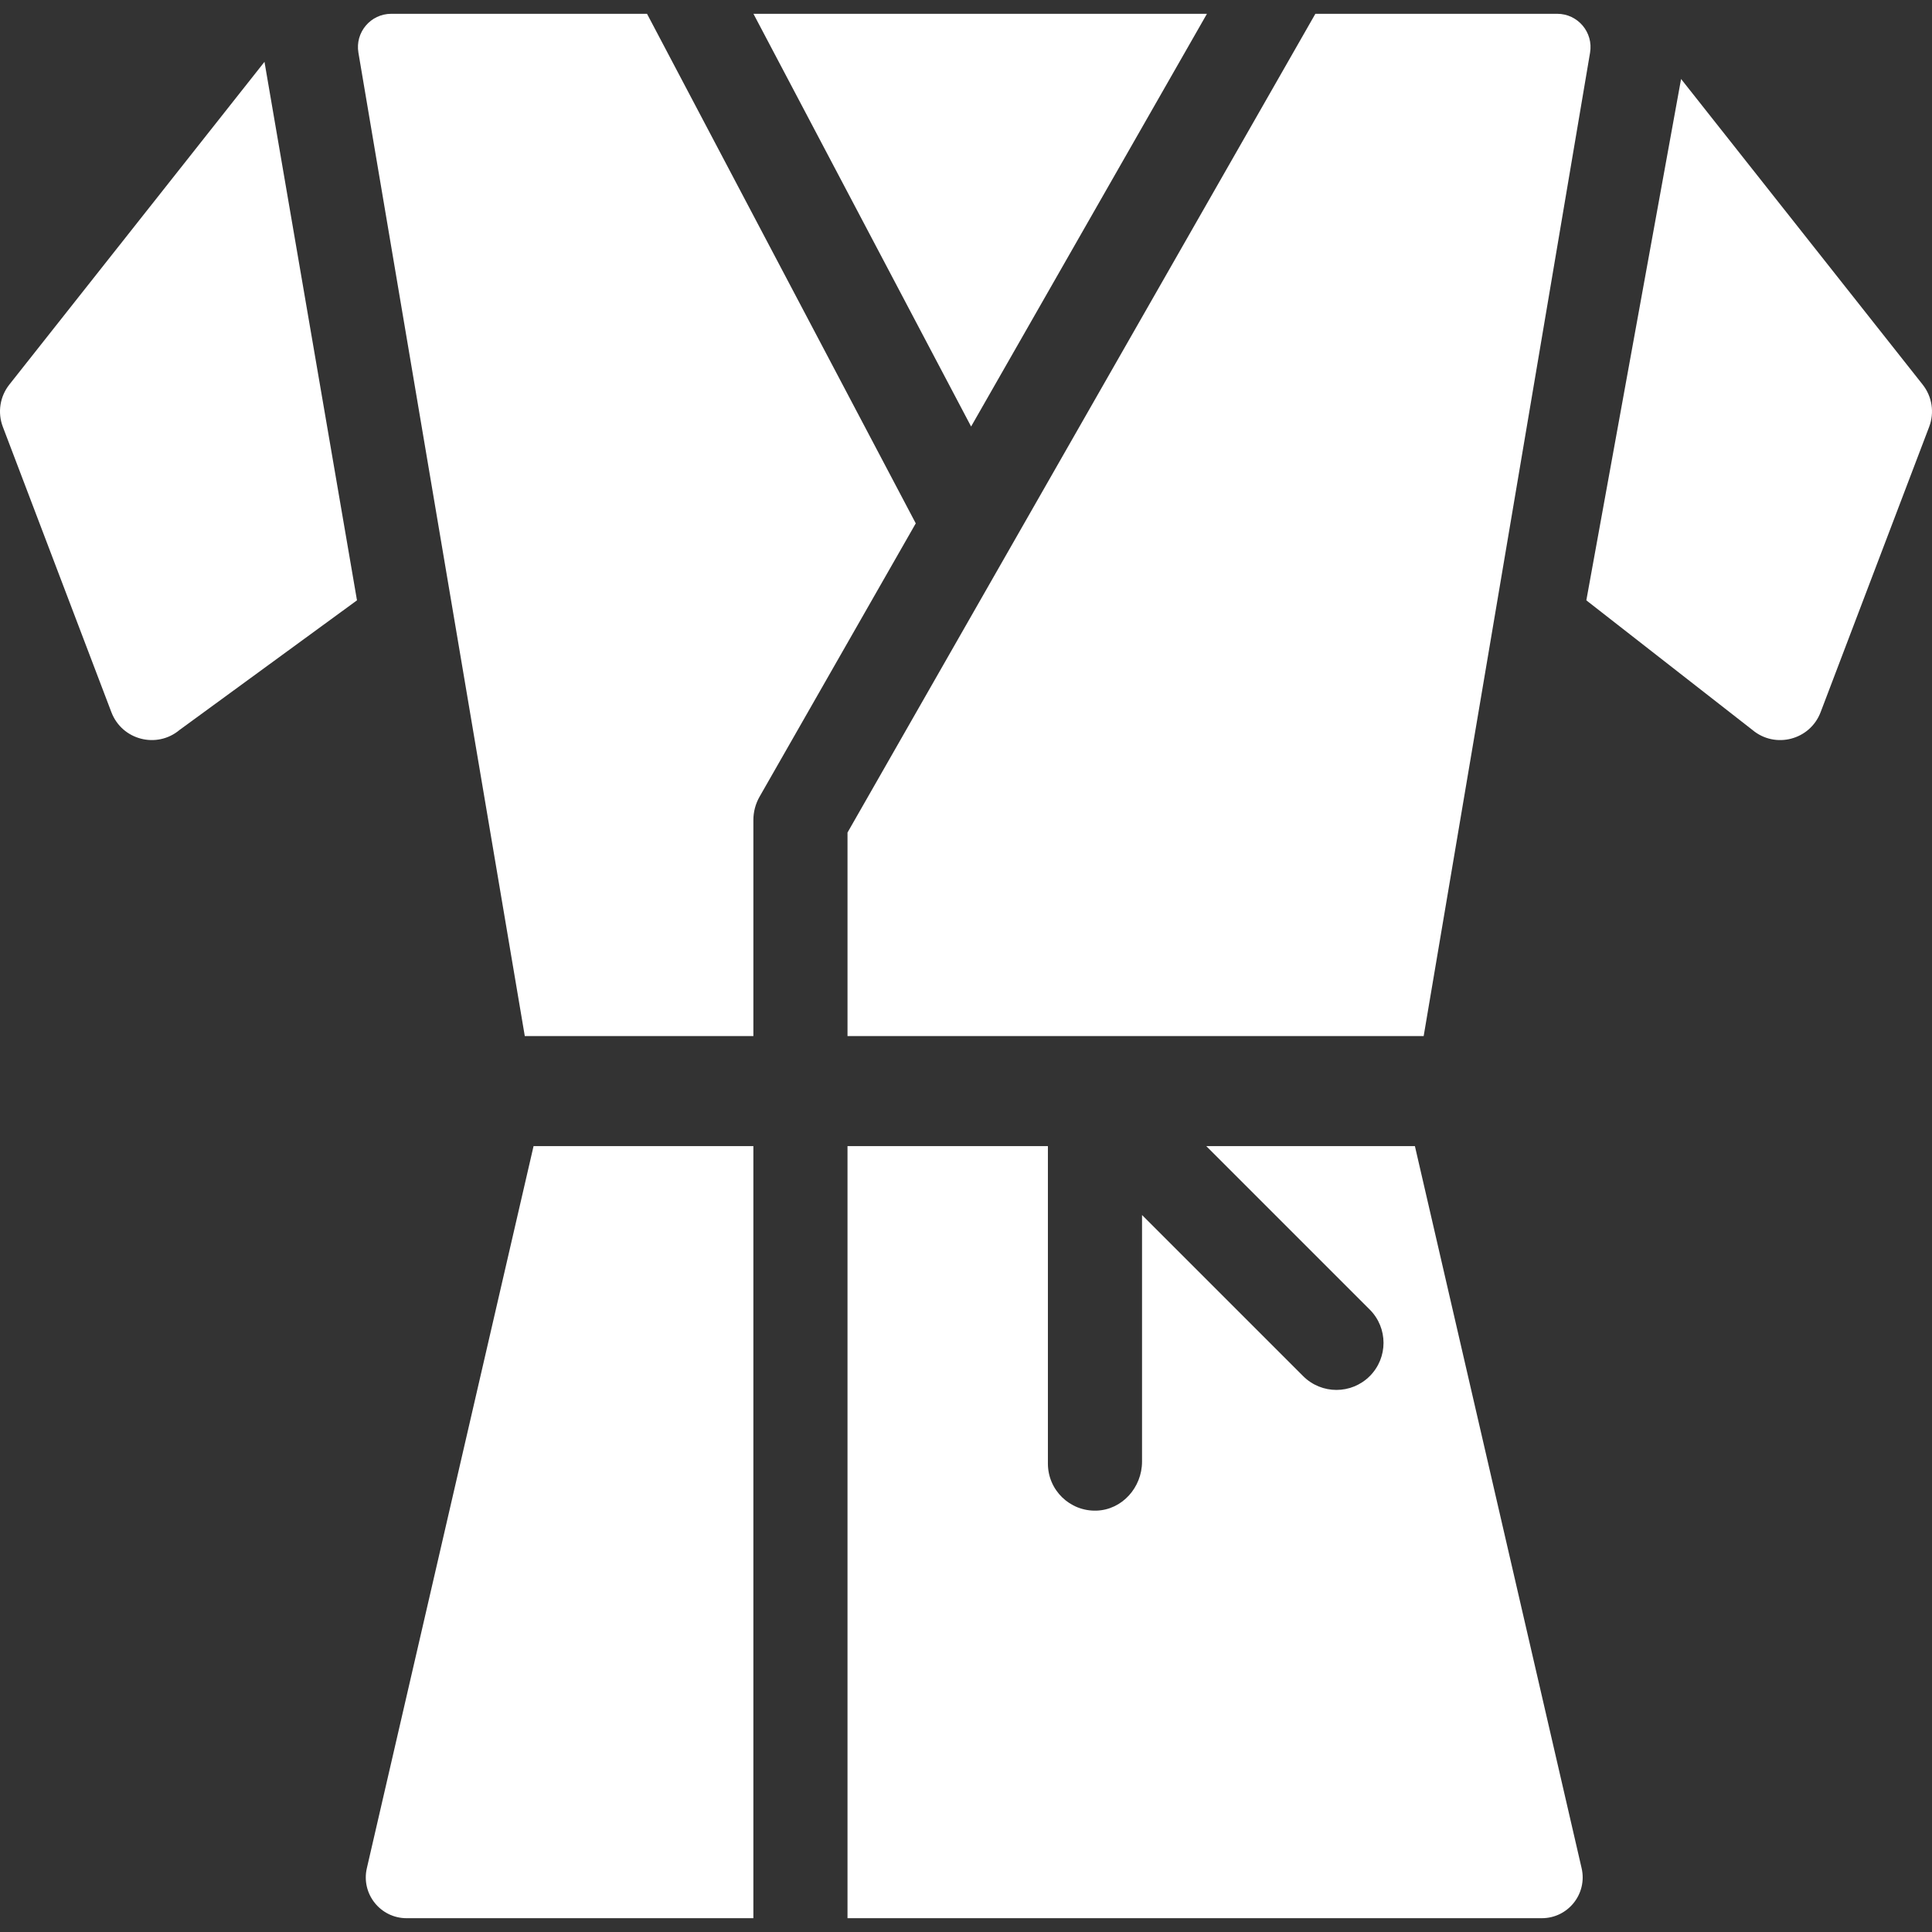 <?xml version="1.0" encoding="iso-8859-1"?>
<!-- Generator: Adobe Illustrator 18.0.0, SVG Export Plug-In . SVG Version: 6.00 Build 0)  -->
<!DOCTYPE svg PUBLIC "-//W3C//DTD SVG 1.1//EN" "http://www.w3.org/Graphics/SVG/1.1/DTD/svg11.dtd">
<svg xmlns="http://www.w3.org/2000/svg" xmlns:xlink="http://www.w3.org/1999/xlink" version="1.1" id="Capa_1" x="0px" y="0px" viewBox="0 0 295.198 295.198" style="enable-background:new 0 0 295.198 295.198;" xml:space="preserve" width="512px" height="512px">
<rect x="0" y="0" width="295.198" height="295.198" fill="#333333" stroke="none"/>
<g>
	<path d="M242.382,91.728l25.377,19.802c3.479,2.923,8.803,1.539,10.418-2.708l16.589-43.611c0.826-2.172,0.45-4.619-0.991-6.442   L256.859,12.07L242.382,91.728z" fill="#FFFFFF"/>
	<path d="M54.545,91.728L40.411,9.448L1.423,58.768c-1.441,1.823-1.818,4.27-0.992,6.442l16.589,43.611   c1.616,4.247,6.939,5.631,10.419,2.708L54.545,91.728z" fill="#FFFFFF"/>
	<polygon points="184.414,2.109 115.122,2.109 148.379,65.17  " fill="#FFFFFF"/>
	<path d="M98.861,2.109h-39.08c-3.15,0-5.544,2.833-5.018,5.939l25.423,150.259h34.925v-33.008c0-1.251,0.327-2.481,0.947-3.568   l23.865-41.764L98.861,2.109z" fill="#FFFFFF"/>
	<path d="M129.494,158.307h88.034L242.952,8.048c0.526-3.106-1.868-5.939-5.018-5.939H200.98l-71.486,125.1V158.307z" fill="#FFFFFF"/>
	<path d="M184.316,175.123l24.972,24.972c2.808,2.809,2.808,7.362,0,10.171c-1.405,1.404-3.246,2.106-5.086,2.106   c-1.84,0-3.681-0.702-5.086-2.106l-24.62-24.62v37.681c0,3.938-3.035,7.372-6.971,7.489c-4.073,0.122-7.412-3.143-7.412-7.188   v-48.506h-30.62v117.966h106.095c4.009,0,6.976-3.73,6.074-7.636l-25.473-110.33H184.316z" fill="#FFFFFF"/>
	<path d="M62.126,293.089h52.985V175.123H81.524l-25.472,110.33C55.15,289.36,58.117,293.089,62.126,293.089z" fill="#FFFFFF"/>
</g>
<g>
</g>
<g>
</g>
<g>
</g>
<g>
</g>
<g>
</g>
<g>
</g>
<g>
</g>
<g>
</g>
<g>
</g>
<g>
</g>
<g>
</g>
<g>
</g>
<g>
</g>
<g>
</g>
<g>
</g>
</svg>
